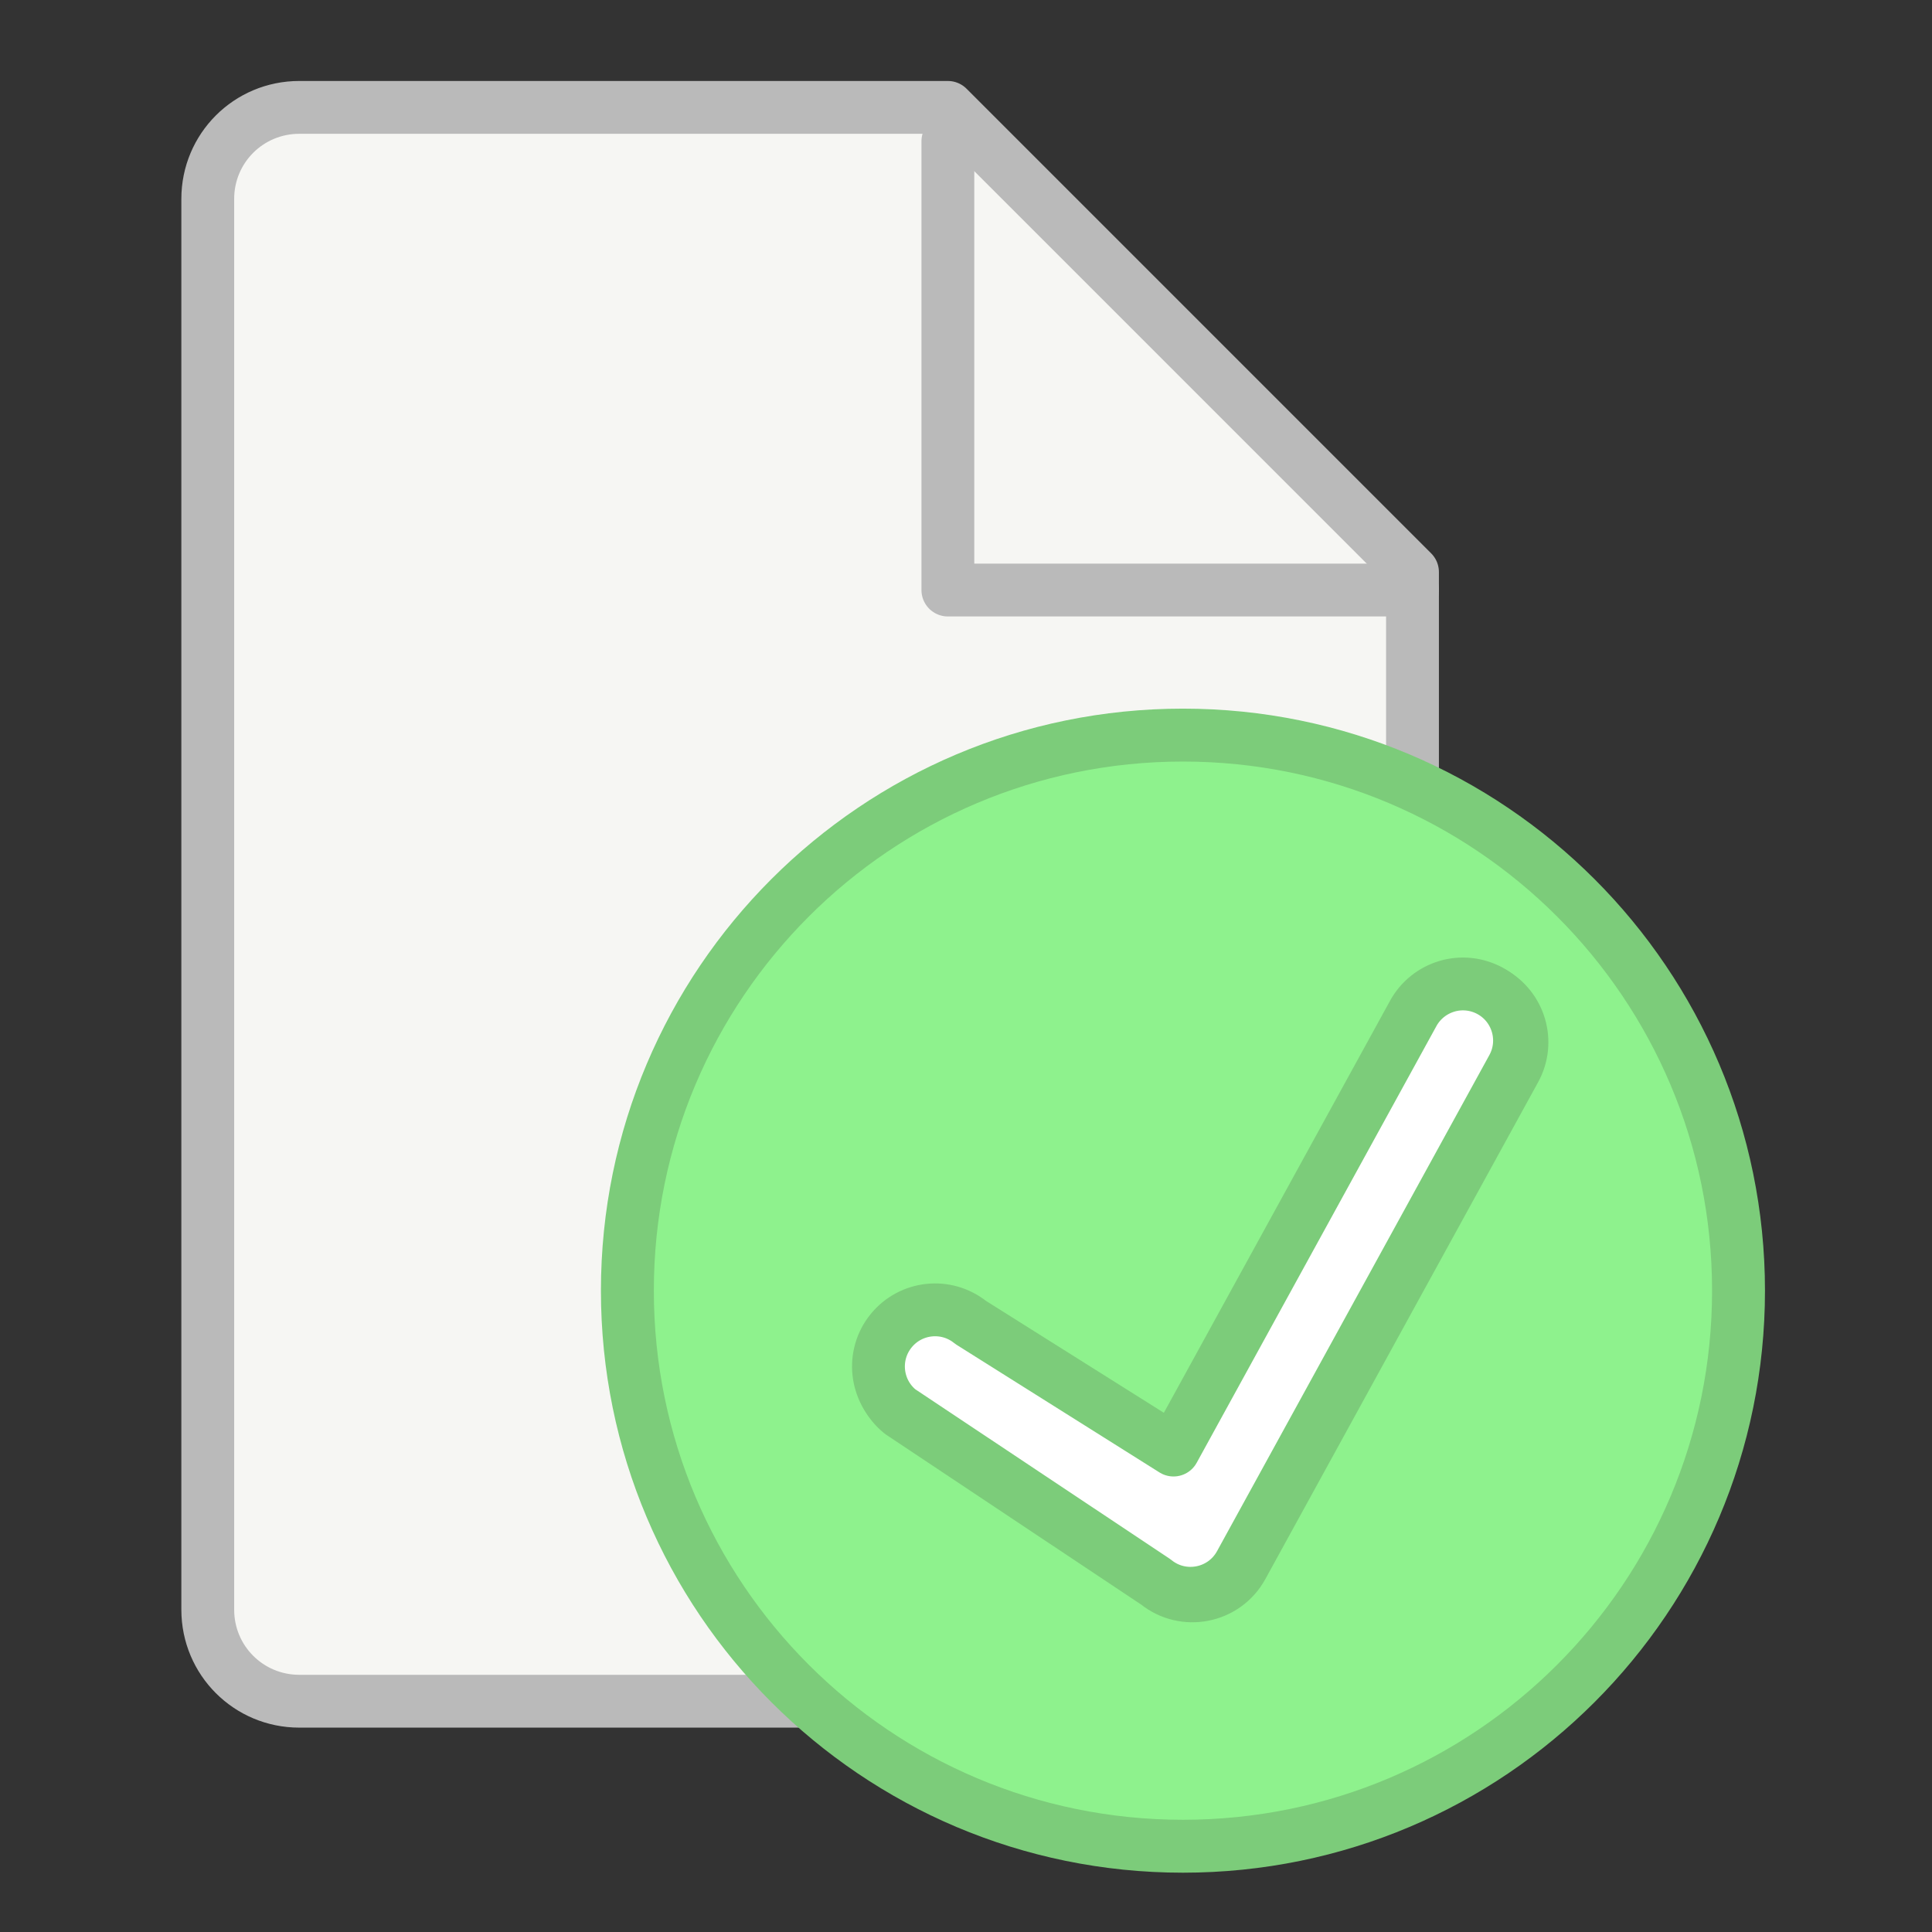 <?xml version="1.0" encoding="UTF-8" standalone="no"?>
<!-- Created with Inkscape (http://www.inkscape.org/) -->

<svg
   width="256"
   height="256"
   viewBox="0 0 67.733 67.733"
   version="1.1"
   id="svg5"
   inkscape:version="1.1 (c68e22c387, 2021-05-23)"
   sodipodi:docname="transfer_succeeded.svg"
   inkscape:export-filename="C:\Users\lukas\Desktop\Projekty\Winpinator\res\transfer_succeeded.png"
   inkscape:export-xdpi="48"
   inkscape:export-ydpi="48"
   xmlns:inkscape="http://www.inkscape.org/namespaces/inkscape"
   xmlns:sodipodi="http://sodipodi.sourceforge.net/DTD/sodipodi-0.dtd"
   xmlns:xlink="http://www.w3.org/1999/xlink"
   xmlns="http://www.w3.org/2000/svg"
   xmlns:svg="http://www.w3.org/2000/svg">
  <rect x="0" y="0" width="67.733" height="67.733" fill="#333333" stroke="none"/>
  <sodipodi:namedview
     id="namedview7"
     pagecolor="#ffffff"
     bordercolor="#666666"
     borderopacity="1.0"
     inkscape:pageshadow="2"
     inkscape:pageopacity="0.0"
     inkscape:pagecheckerboard="0"
     inkscape:document-units="px"
     showgrid="false"
     units="px"
     width="256px"
     inkscape:zoom="2.8284271"
     inkscape:cx="158.39192"
     inkscape:cy="142.30524"
     inkscape:window-width="2560"
     inkscape:window-height="1361"
     inkscape:window-x="2551"
     inkscape:window-y="-9"
     inkscape:window-maximized="1"
     inkscape:current-layer="g936"
     inkscape:snap-global="false" />
  <defs
     id="defs2">
    <linearGradient
       inkscape:collect="always"
       id="linearGradient4787">
      <stop
         style="stop-color:#ffffff;stop-opacity:1"
         offset="0"
         id="stop4783" />
      <stop
         style="stop-color:#000000;stop-opacity:1"
         offset="1"
         id="stop4785" />
    </linearGradient>
    <filter
       style="color-interpolation-filters:sRGB;"
       inkscape:label="Drop Shadow"
       id="filter14544"
       x="-0.029"
       y="-0.029"
       width="1.059"
       height="1.078">
      <feFlood
         flood-opacity="0.592"
         flood-color="rgb(0,0,0)"
         result="flood"
         id="feFlood14534" />
      <feComposite
         in="flood"
         in2="SourceGraphic"
         operator="in"
         result="composite1"
         id="feComposite14536" />
      <feGaussianBlur
         in="composite1"
         stdDeviation="0.7"
         result="blur"
         id="feGaussianBlur14538" />
      <feOffset
         dx="-4.16334e-16"
         dy="1.1"
         result="offset"
         id="feOffset14540" />
      <feComposite
         in="SourceGraphic"
         in2="offset"
         operator="over"
         result="composite2"
         id="feComposite14542" />
    </filter>
    <mask
       maskUnits="userSpaceOnUse"
       id="mask5221">
      <rect
         style="font-variation-settings:normal;opacity:1;fill:url(#linearGradient5225);fill-opacity:1;stroke:none;stroke-width:9.891;stroke-linecap:round;stroke-linejoin:round;stroke-miterlimit:4;stroke-dasharray:none;stroke-dashoffset:0;stroke-opacity:1;stop-color:#000000;stop-opacity:1"
         id="rect5223"
         width="142.17"
         height="148.783"
         x="-141.068"
         y="114.618" />
    </mask>
    <linearGradient
       inkscape:collect="always"
       xlink:href="#linearGradient4787"
       id="linearGradient5225"
       gradientUnits="userSpaceOnUse"
       gradientTransform="matrix(3.78,0,0,3.697,0,2.492)"
       x1="-18.662"
       y1="49.846"
       x2="-18.662"
       y2="69.692" />
  </defs>
  <g
     inkscape:label="Warstwa 1"
     inkscape:groupmode="layer"
     id="layer1">
    <g
       id="g936">
      <path
         id="rect851"
         style="fill:#f6f6f3;fill-opacity:1;stroke:#bababa;stroke-width:1.852;stroke-linecap:round;stroke-linejoin:round;stroke-miterlimit:4;stroke-dasharray:none;stroke-opacity:1;stop-color:#000000"
         d="m 10.492,3.765 c -1.777,0 -3.208,1.431 -3.208,3.208 V 56.434 c 0,1.777 1.431,3.208 3.208,3.208 h 35.82 c 1.777,0 3.208,-1.431 3.208,-3.208 V 20.055 L 33.231,3.765 Z" />
      <path
         style="font-variation-settings:normal;opacity:1;fill:none;fill-opacity:1;stroke:#bababa;stroke-width:1.852;stroke-linecap:round;stroke-linejoin:round;stroke-miterlimit:4;stroke-dasharray:none;stroke-dashoffset:0;stroke-opacity:1;stop-color:#000000;stop-opacity:1"
         d="M 33.231,4.952 V 20.686 h 16.29"
         id="path2492"
         sodipodi:nodetypes="ccc" />
      <path
         id="rect3690"
         style="font-variation-settings:normal;fill:#fffefe;fill-opacity:1;stroke:#e48988;stroke-width:1.852;stroke-linecap:butt;stroke-linejoin:round;stroke-miterlimit:4;stroke-dasharray:none;stroke-dashoffset:0;stroke-opacity:1;paint-order:markers fill stroke;stop-color:#000000"
         d="m 34.129,33.893 -3.755,3.755 7.409,7.409 -7.409,7.409 3.755,3.755 7.409,-7.409 7.409,7.409 3.755,-3.755 -7.409,-7.409 7.409,-7.409 -3.755,-3.755 -7.409,7.409 z" />
      <path
         id="path860"
         style="font-variation-settings:normal;opacity:1;vector-effect:none;fill:#8ef28d;fill-opacity:1;stroke:#7ccc7a;stroke-width:7;stroke-linecap:butt;stroke-linejoin:round;stroke-miterlimit:4;stroke-dasharray:none;stroke-dashoffset:0;stroke-opacity:1;-inkscape-stroke:none;paint-order:markers fill stroke;stop-color:#000000;stop-opacity:1"
         d="m 156.5,97.25 c -40.593,-10e-7 -73.5,32.907 -73.5,73.5 -10e-7,40.593 32.907,73.5 73.5,73.5 40.593,0 73.5,-32.907 73.5,-73.5 0,-40.593 -32.907,-73.5 -73.5,-73.5 z m 37.578,33.137 c 1.183,0.036 2.341,0.352 3.379,0.922 3.627,1.995 4.952,6.551 2.961,10.18 l -36.09,65.744 c -2.252,4.097 -7.662,5.158 -11.295,2.215 l -33.852,-22.553 c -3.219,-2.607 -3.715,-7.33 -1.107,-10.549 2.607,-3.219 7.33,-3.715 10.549,-1.107 l 26.875,16.904 31.771,-57.873 c 0.959,-1.743 2.572,-3.034 4.482,-3.588 0.755,-0.22 1.54,-0.319 2.326,-0.295 z"
         transform="scale(0.265)"
         sodipodi:nodetypes="ssssscccccccccccc" />
      <path
         style="color:#000000;font-variation-settings:normal;opacity:1;vector-effect:none;fill:#ffffff;fill-opacity:1;stroke:#7ccc7a;stroke-width:1.852;stroke-linecap:butt;stroke-linejoin:round;stroke-miterlimit:4;stroke-dasharray:none;stroke-dashoffset:0;stroke-opacity:1;-inkscape-stroke:none;paint-order:markers fill stroke;stop-color:#000000;stop-opacity:1"
         d="m 50.734,34.576 c -0.505,0.147 -0.932,0.488 -1.186,0.949 l -8.406,15.312 -7.111,-4.473 c -0.852,-0.69 -2.101,-0.559 -2.791,0.293 -0.69,0.852 -0.559,2.101 0.293,2.791 l 8.957,5.967 c 0.961,0.779 2.392,0.498 2.988,-0.586 l 9.549,-17.395 c 0.527,-0.96 0.176,-2.166 -0.783,-2.693 -0.461,-0.253 -1.004,-0.313 -1.51,-0.166 z"
         sodipodi:nodetypes="ccccccccccc"
         id="path3372" />
    </g>
  </g>
</svg>
